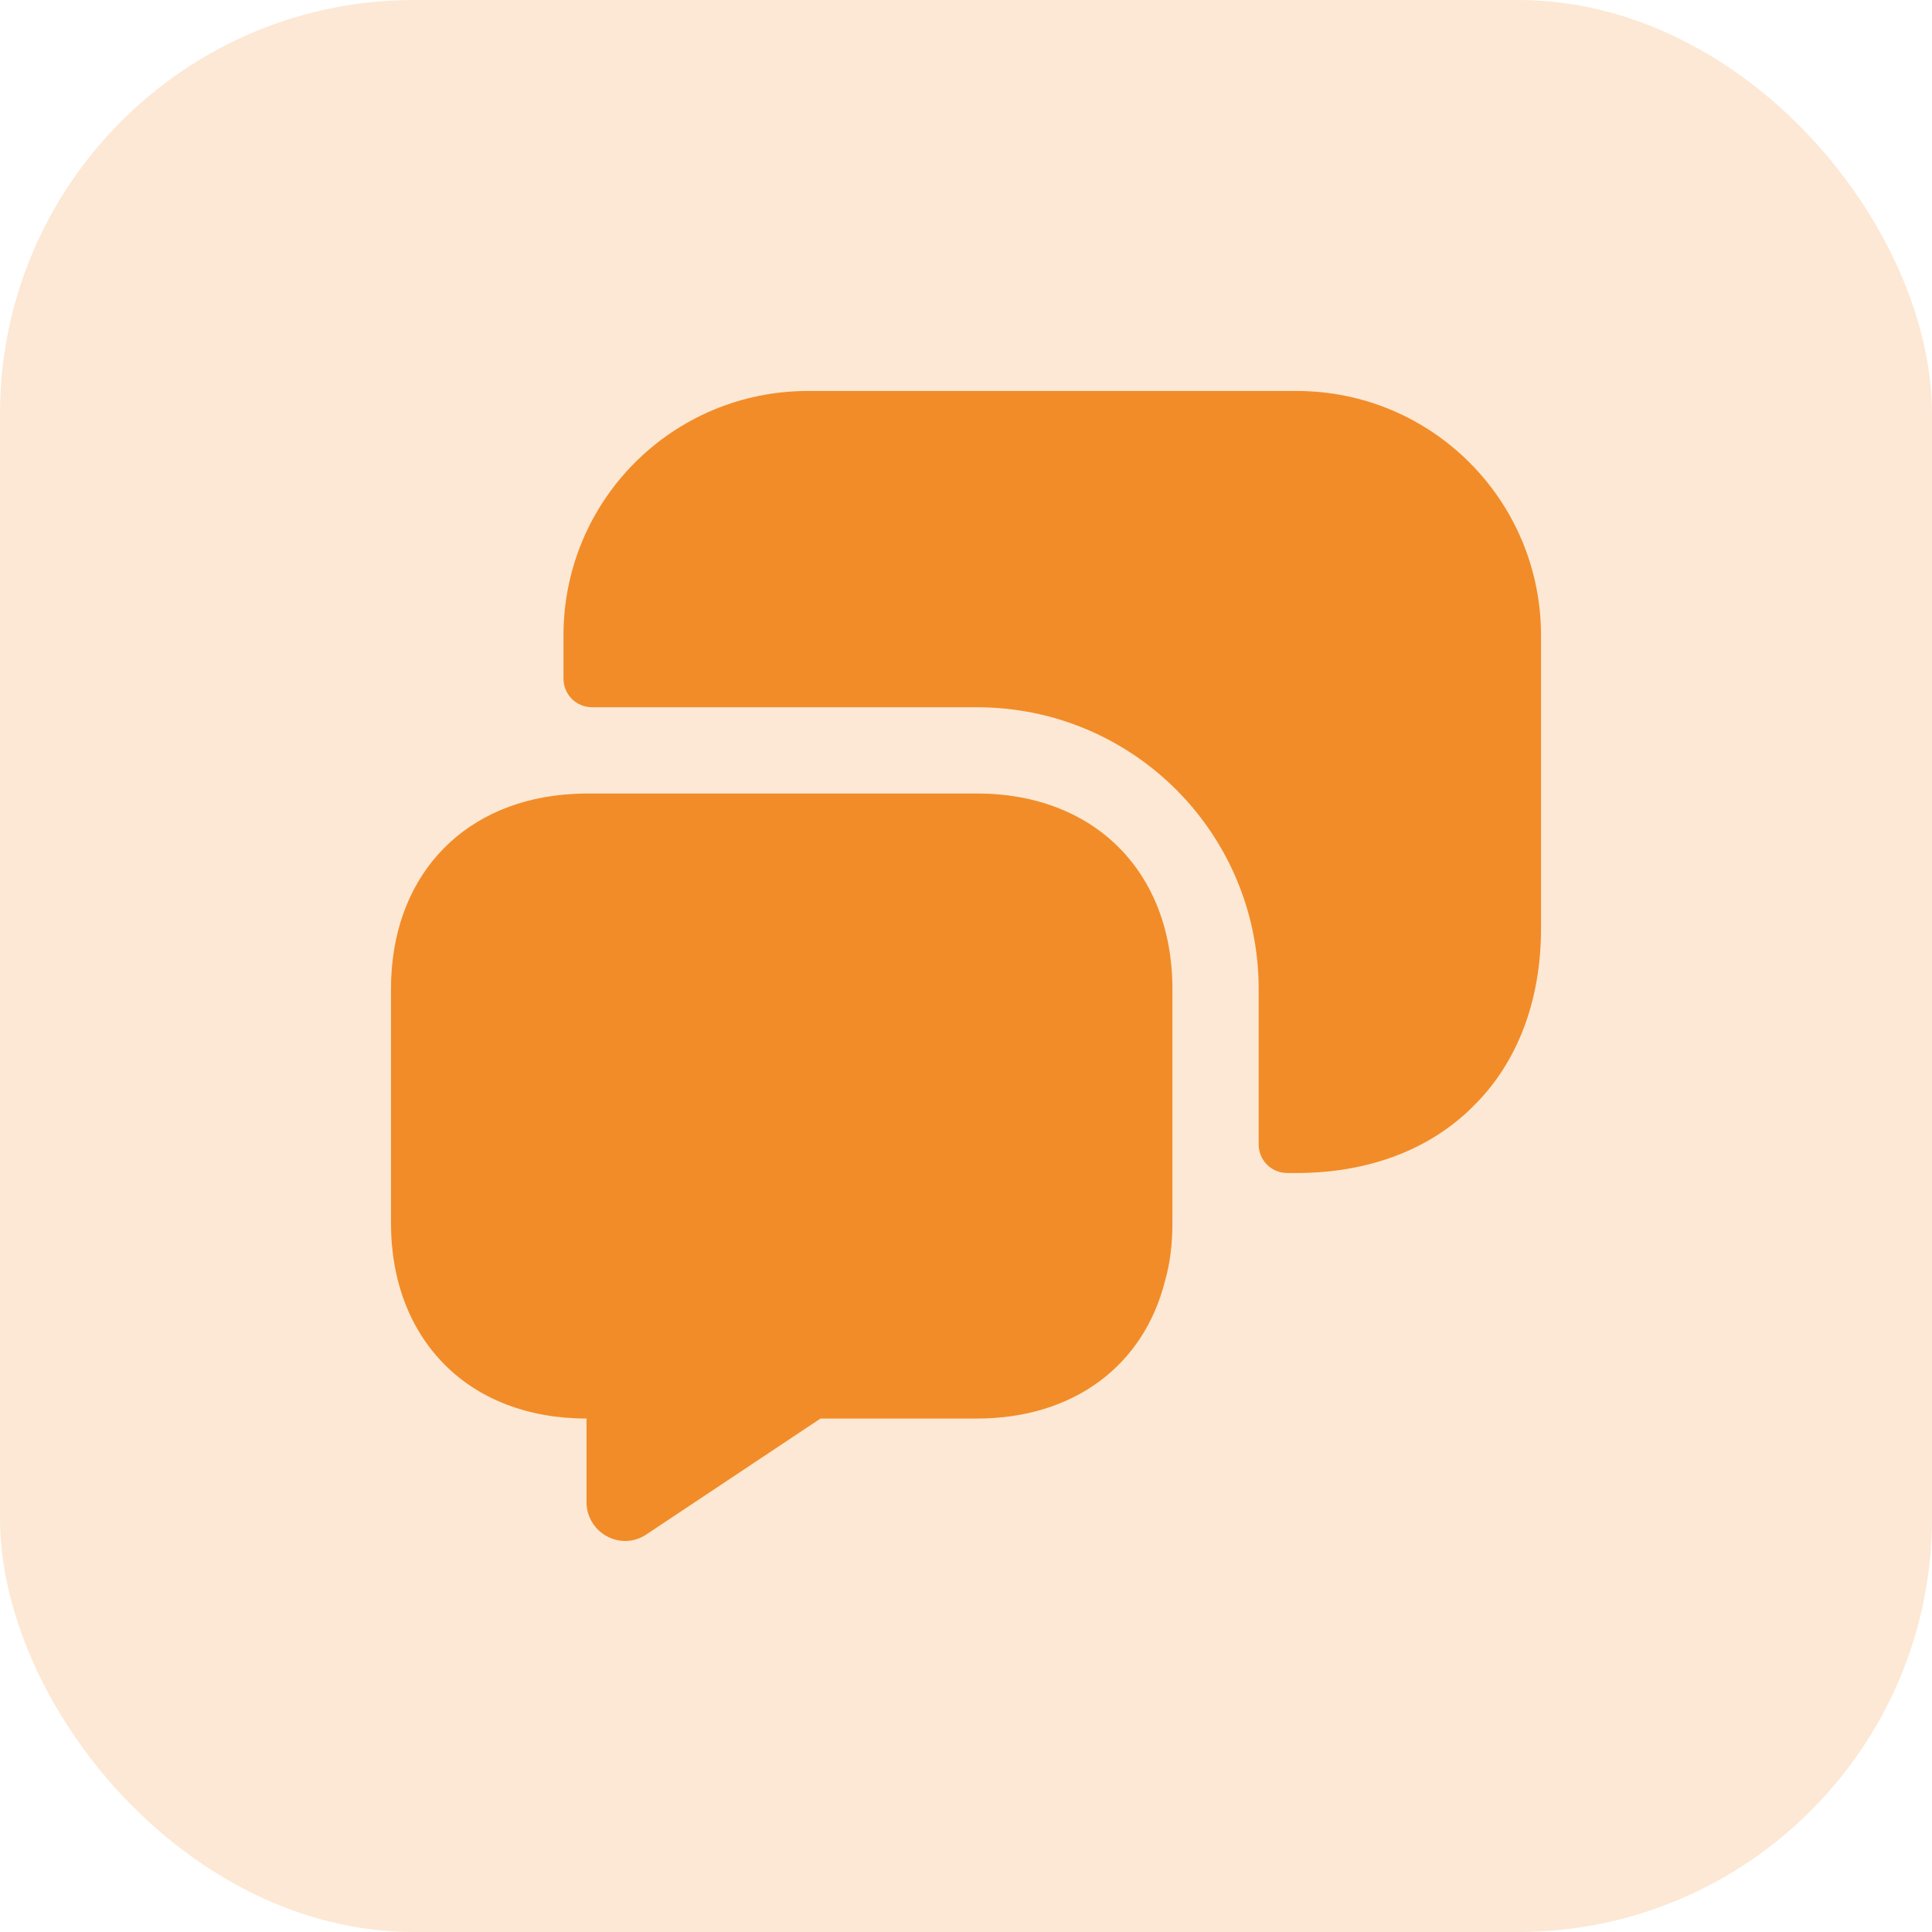 <svg width="56" height="56" viewBox="0 0 56 56" fill="none" xmlns="http://www.w3.org/2000/svg">
<rect width="56" height="56" rx="12" fill="#F28C28" fill-opacity="0.2"/>
<path d="M33.983 28.667V35.45C33.983 36.05 33.917 36.617 33.767 37.133C33.15 39.583 31.117 41.117 28.317 41.117H23.783L18.75 44.467C18 44.983 17 44.433 17 43.533V41.117C15.3 41.117 13.883 40.55 12.9 39.567C11.9 38.567 11.333 37.15 11.333 35.45V28.667C11.333 25.5 13.3 23.317 16.333 23.033C16.55 23.017 16.767 23 17 23H28.317C31.717 23 33.983 25.267 33.983 28.667Z" fill="#F28C28"/>
<path d="M37.583 34C39.7 34 41.483 33.3 42.717 32.05C43.967 30.817 44.667 29.033 44.667 26.917V18.417C44.667 14.5 41.5 11.333 37.583 11.333H23.417C19.5 11.333 16.333 14.5 16.333 18.417V19.667C16.333 20.133 16.7 20.5 17.167 20.5H28.317C32.833 20.5 36.483 24.15 36.483 28.667V33.167C36.483 33.633 36.85 34 37.317 34H37.583Z" fill="#F28C28"/>
</svg>
